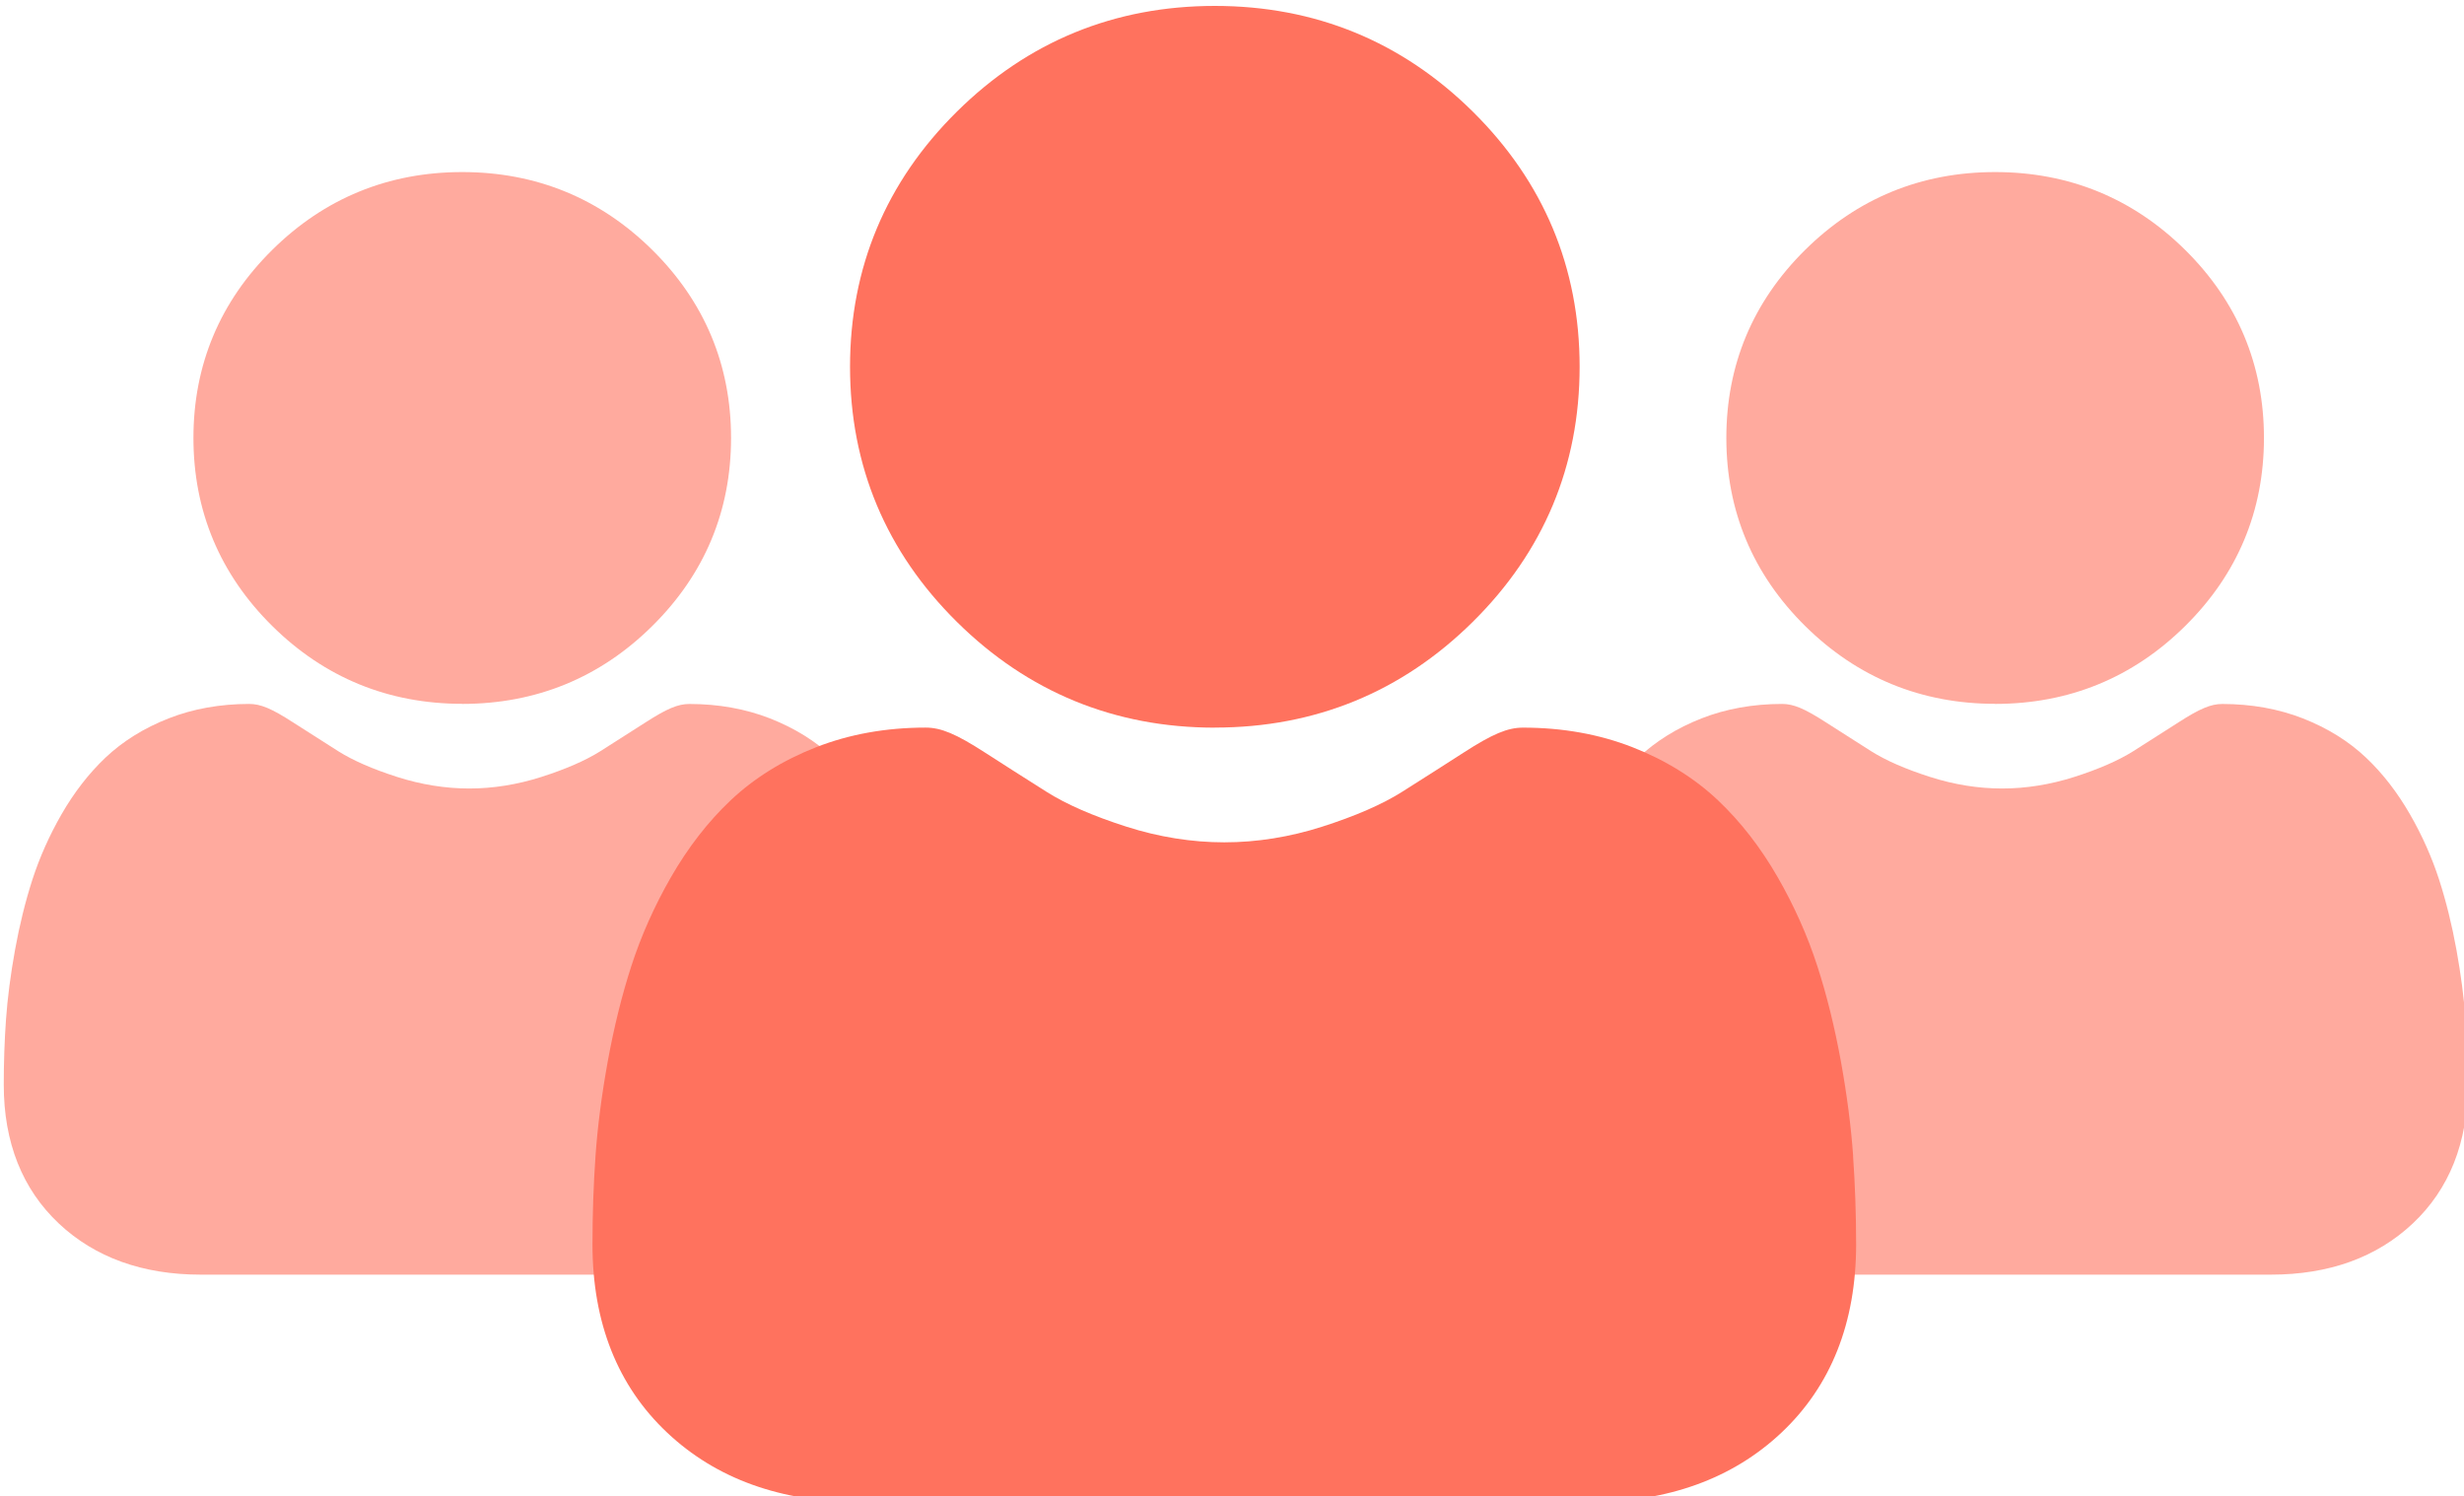 <?xml version="1.0" encoding="UTF-8"?>
<svg width="67.511" height="41" fill="none" version="1.1" viewBox="0 0 67.511 41" xmlns="http://www.w3.org/2000/svg">
 <g fill="#FF725E">
  <g fill-opacity=".6">
   <path d="m54.665 19.288c2.023 0 3.776-0.718 5.207-2.135 1.432-1.416 2.158-3.149 2.158-5.152 0-2.002-0.726-3.735-2.158-5.152-1.432-1.416-3.184-2.134-5.207-2.134-2.024 0-3.776 0.718-5.207 2.134-1.432 1.416-2.158 3.15-2.158 5.151 0 2.002 0.726 3.735 2.158 5.152 1.432 1.416 3.184 2.134 5.207 2.134z"/>
   <path d="m67.552 27.937c-0.041-0.589-0.125-1.232-0.248-1.911-0.124-0.684-0.284-1.331-0.475-1.922-0.198-0.611-0.466-1.214-0.799-1.792-0.345-0.6-0.75-1.123-1.204-1.552-0.475-0.45-1.057-0.811-1.73-1.075-0.67-0.262-1.413-0.395-2.208-0.395-0.312 0-0.614 0.127-1.197 0.502-0.359 0.232-0.778 0.499-1.247 0.795-0.401 0.252-0.943 0.489-1.613 0.703-0.654 0.209-1.318 0.316-1.973 0.316s-1.319-0.106-1.974-0.316c-0.67-0.214-1.212-0.451-1.612-0.703-0.464-0.293-0.884-0.561-1.248-0.796-0.582-0.376-0.884-0.502-1.196-0.502-0.795 0-1.538 0.133-2.208 0.396-0.672 0.263-1.254 0.625-1.73 1.075-0.454 0.43-0.859 0.953-1.204 1.552-0.332 0.578-0.601 1.181-0.798 1.793-0.191 0.591-0.351 1.238-0.475 1.922-0.123 0.678-0.206 1.321-0.248 1.912-0.041 0.579-0.061 1.18-0.061 1.786 0 1.579 0.507 2.857 1.508 3.8 0.988 0.93 2.296 1.402 3.886 1.402h14.723c1.59 0 2.897-0.472 3.886-1.402 1.001-0.942 1.508-2.221 1.508-3.8-3e-4 -0.61-0.021-1.211-0.062-1.787z"/>
   <path d="m12.665 19.288c2.023 0 3.776-0.718 5.207-2.135 1.432-1.416 2.158-3.149 2.158-5.152 0-2.002-0.726-3.735-2.158-5.152-1.432-1.416-3.184-2.134-5.207-2.134-2.024 0-3.776 0.718-5.207 2.134-1.432 1.416-2.158 3.15-2.158 5.151 0 2.002 0.726 3.735 2.158 5.152 1.432 1.416 3.184 2.134 5.207 2.134z"/>
   <path d="m25.552 27.937c-0.041-0.589-0.125-1.232-0.248-1.911-0.124-0.684-0.284-1.331-0.475-1.922-0.198-0.611-0.466-1.214-0.799-1.792-0.345-0.6-0.75-1.123-1.204-1.552-0.475-0.45-1.057-0.811-1.73-1.075-0.67-0.262-1.413-0.395-2.208-0.395-0.312 0-0.614 0.127-1.197 0.502-0.359 0.232-0.778 0.499-1.247 0.795-0.401 0.252-0.943 0.489-1.613 0.703-0.654 0.209-1.318 0.316-1.973 0.316s-1.319-0.106-1.974-0.316c-0.67-0.214-1.212-0.451-1.612-0.703-0.464-0.293-0.884-0.561-1.248-0.796-0.582-0.376-0.884-0.502-1.196-0.502-0.795 0-1.538 0.133-2.208 0.396-0.672 0.263-1.254 0.625-1.73 1.075-0.454 0.43-0.859 0.953-1.204 1.552-0.332 0.578-0.601 1.181-0.799 1.793-0.191 0.591-0.351 1.238-0.475 1.922-0.123 0.678-0.206 1.321-0.248 1.912-0.041 0.579-0.061 1.18-0.061 1.786 0 1.579 0.507 2.857 1.508 3.8 0.988 0.93 2.296 1.402 3.886 1.402h14.723c1.59 0 2.897-0.472 3.886-1.402 1.001-0.942 1.508-2.221 1.508-3.8-3e-4 -0.61-0.021-1.211-0.062-1.787z"/>
  </g>
  <path d="m33.285 19.937c2.746 0 5.124-0.974 7.067-2.897 1.943-1.922 2.928-4.274 2.928-6.991 0-2.716-0.985-5.069-2.928-6.991-1.943-1.922-4.321-2.896-7.067-2.896-2.747 0-5.124 0.974-7.067 2.897-1.943 1.922-2.928 4.274-2.928 6.991 0 2.717 0.985 5.069 2.929 6.992 1.943 1.922 4.321 2.897 7.067 2.897z"/>
  <path d="m50.774 31.674c-0.056-0.8-0.169-1.673-0.336-2.594-0.169-0.928-0.385-1.806-0.645-2.608-0.268-0.829-0.633-1.648-1.084-2.432-0.468-0.814-1.018-1.524-1.634-2.107-0.645-0.61-1.435-1.101-2.348-1.459-0.91-0.356-1.918-0.536-2.997-0.536-0.424 0-0.833 0.172-1.625 0.682-0.487 0.314-1.056 0.677-1.692 1.079-0.544 0.343-1.28 0.664-2.19 0.954-0.887 0.284-1.788 0.428-2.678 0.428-0.889 0-1.79-0.144-2.679-0.428-0.909-0.29-1.645-0.611-2.188-0.954-0.63-0.398-1.2-0.761-1.694-1.08-0.79-0.51-1.2-0.682-1.624-0.682-1.079 0-2.087 0.181-2.997 0.537-0.912 0.357-1.702 0.848-2.348 1.459-0.617 0.584-1.166 1.293-1.634 2.107-0.451 0.785-0.815 1.603-1.084 2.433-0.259 0.802-0.476 1.679-0.645 2.608-0.167 0.92-0.28 1.793-0.336 2.595-0.055 0.785-0.083 1.601-0.083 2.424 0 2.143 0.689 3.878 2.047 5.157 1.341 1.263 3.116 1.903 5.274 1.903h19.982c2.158 0 3.932-0.64 5.273-1.903 1.358-1.279 2.047-3.014 2.047-5.158-3e-4 -0.827-0.029-1.643-0.084-2.425z"/>
 </g>
</svg>
